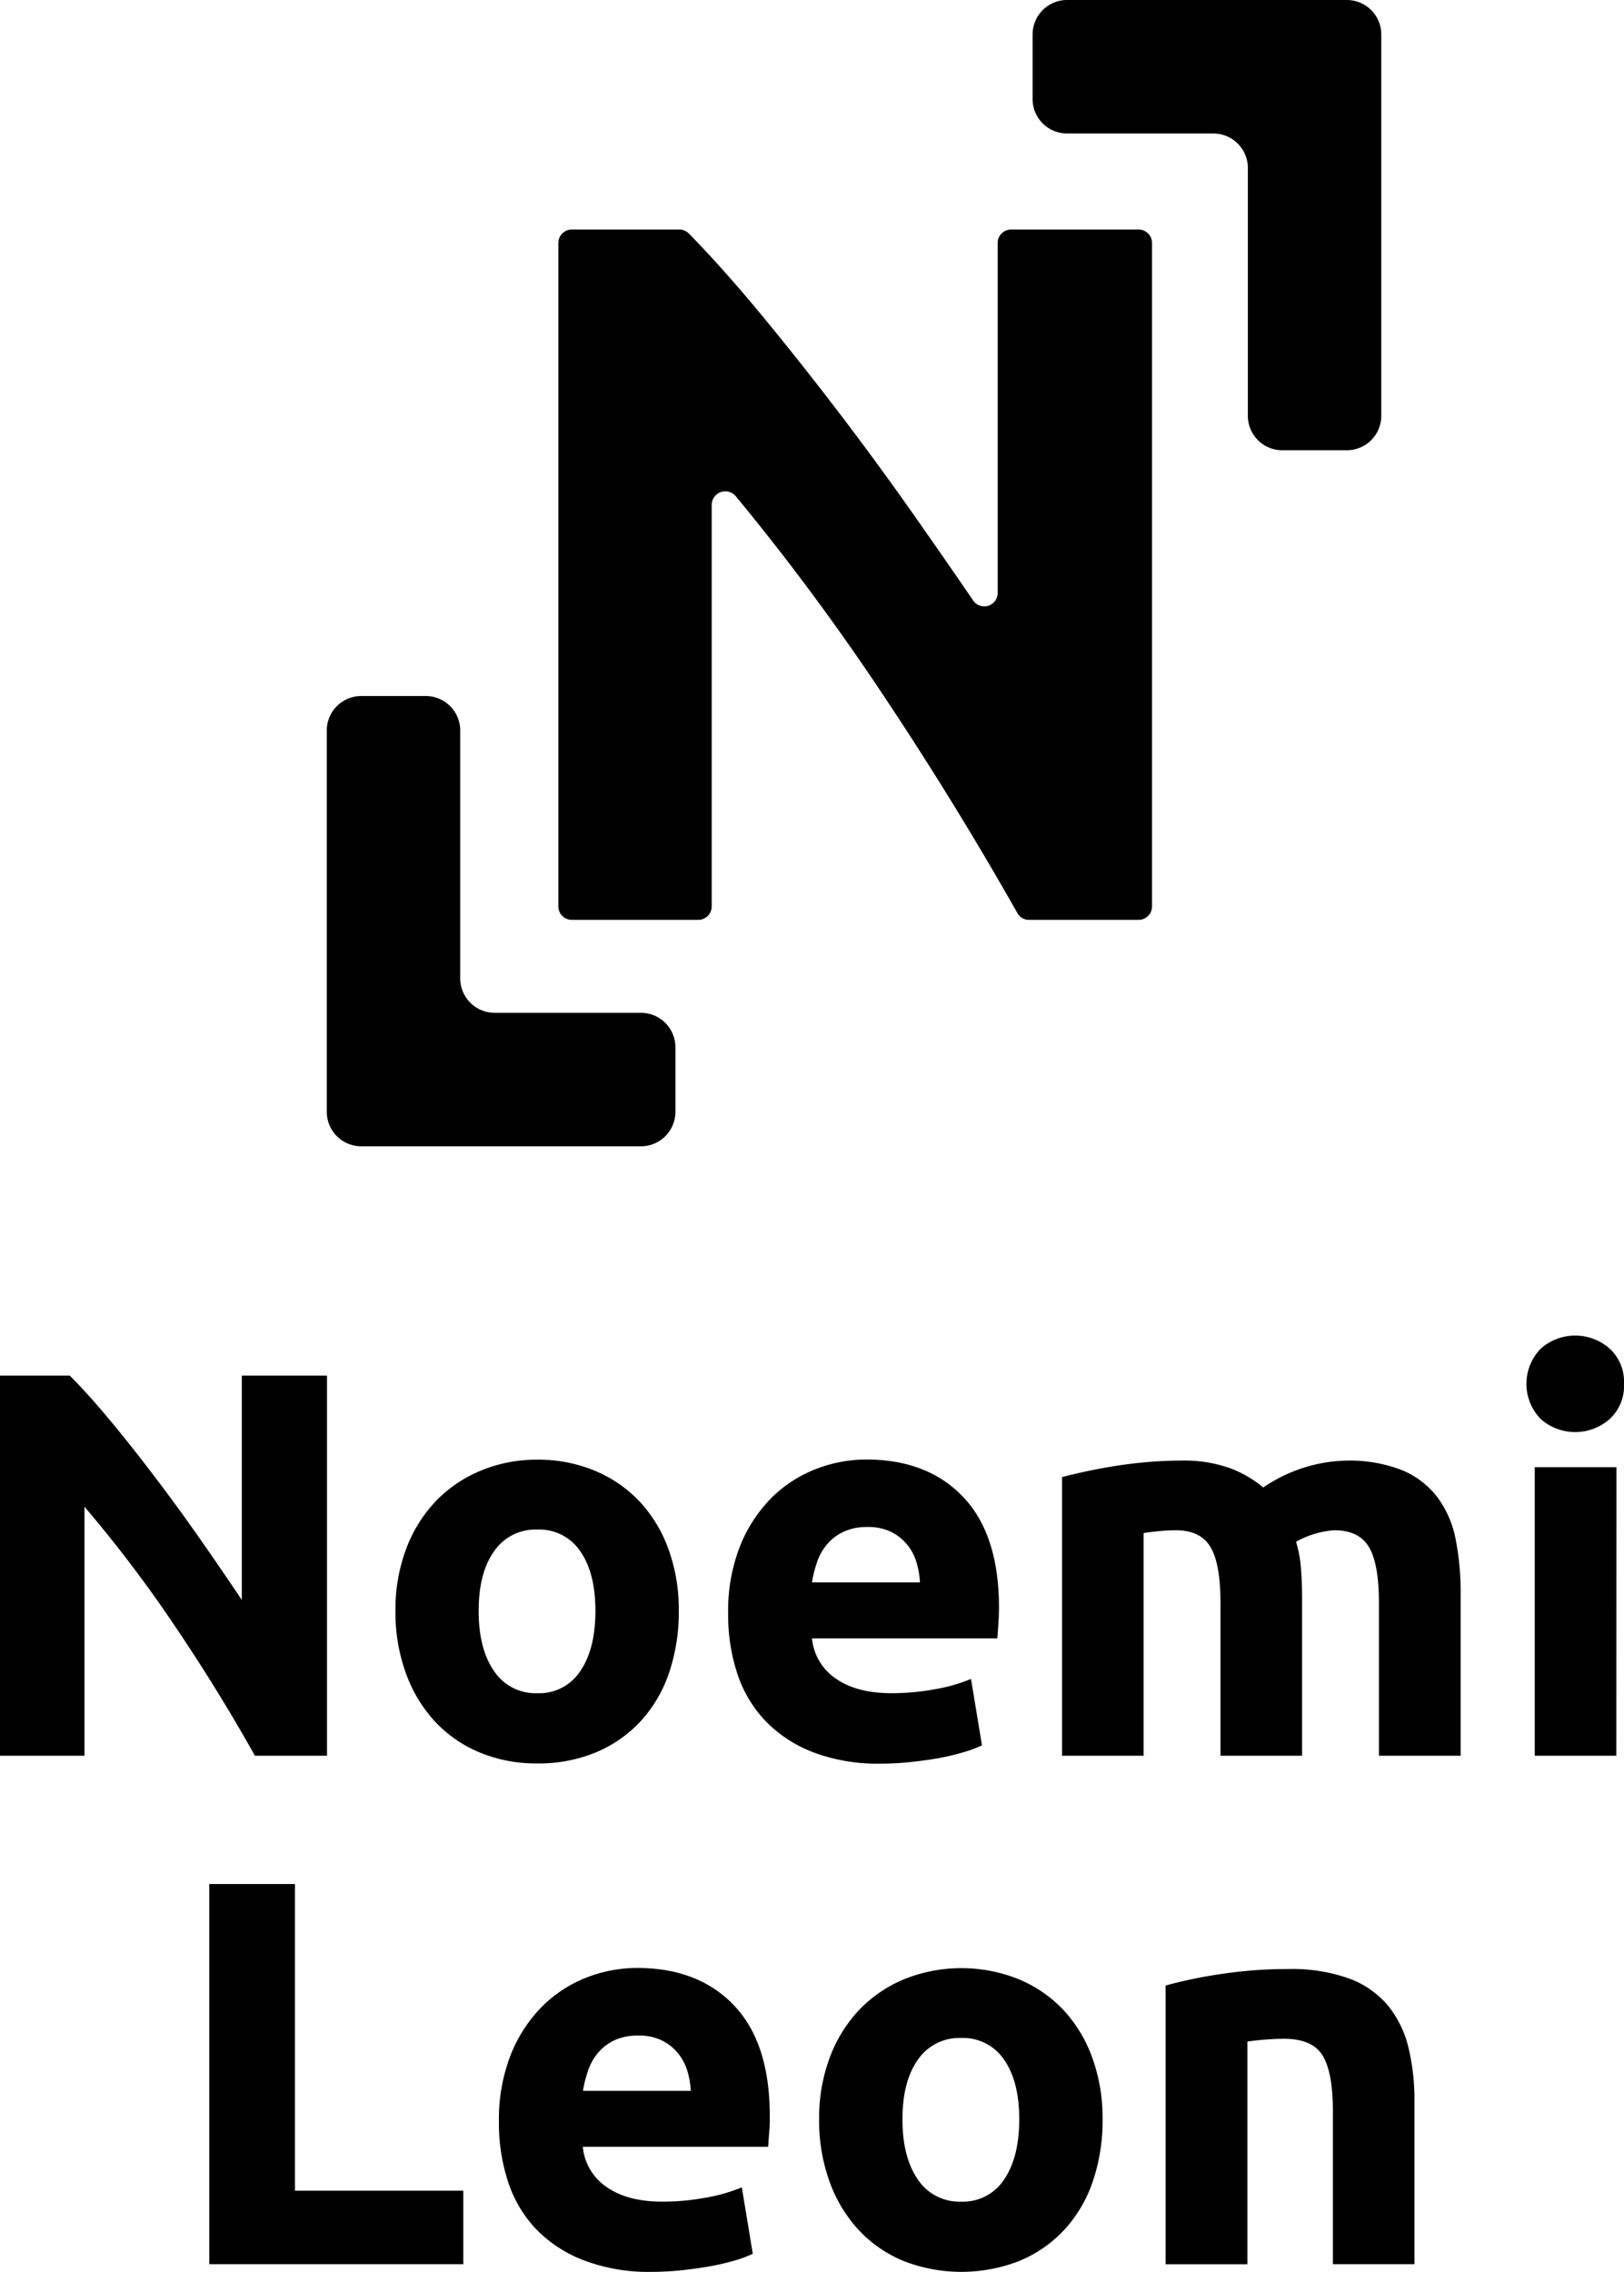 <svg xmlns="http://www.w3.org/2000/svg" viewBox="0 0 372.47 520.83"><g id="Capa_2" data-name="Capa 2"><g id="Capa_2-2" data-name="Capa 2"><path d="M236,210.88a3,3,0,0,1-2.65-1.54Q218.45,183,201.14,157.21q-15.36-22.85-32.41-43.47a3.12,3.12,0,0,0-5.5,2V207.8a3.08,3.08,0,0,1-3.08,3.08h-29a3.08,3.08,0,0,1-3.09-3.08V55.7a3.08,3.08,0,0,1,3.09-3.08h24.62a3,3,0,0,1,2.19.89q7.18,7.29,15.78,17.6,9.13,11,18.61,23.41t18.84,25.81q6.24,8.9,12,17.33a3.08,3.08,0,0,0,5.63-1.74V55.7a3.08,3.08,0,0,1,3.08-3.08h29.23a3.08,3.08,0,0,1,3.09,3.08V207.8a3.08,3.08,0,0,1-3.09,3.08Z"/><path d="M316.8,95.32a7.9,7.9,0,0,1-7.9,7.9H294.1a7.9,7.9,0,0,1-7.9-7.9V38.51a7.91,7.91,0,0,0-7.91-7.91H244.73a7.9,7.9,0,0,1-7.9-7.9V7.9a7.9,7.9,0,0,1,7.9-7.9H308.9a7.9,7.9,0,0,1,7.9,7.9Z"/><path d="M82.85,262.79a7.9,7.9,0,0,1-7.9-7.9V167.47a7.9,7.9,0,0,1,7.9-7.9h14.8a7.9,7.9,0,0,1,7.9,7.9v56.82a7.9,7.9,0,0,0,7.9,7.9H147a7.91,7.91,0,0,1,7.91,7.9v14.8a7.91,7.91,0,0,1-7.91,7.9Z"/><path d="M58.47,402.51q-8.41-15-18.23-29.55a300.41,300.41,0,0,0-20.87-27.54v57.09H0V315.36H16q4.15,4.15,9.18,10.19T35.4,338.44q5.22,6.85,10.37,14.21t9.69,14.14V315.36H75v87.15Z"/><path d="M155.68,369.31a43.23,43.23,0,0,1-2.26,14.27,31,31,0,0,1-6.54,11.07,29.35,29.35,0,0,1-10.25,7.1,34.14,34.14,0,0,1-13.39,2.52A33.79,33.79,0,0,1,110,401.75a29.35,29.35,0,0,1-10.25-7.1,32.48,32.48,0,0,1-6.66-11.07,40.78,40.78,0,0,1-2.39-14.27,39.36,39.36,0,0,1,2.45-14.21,32.16,32.16,0,0,1,6.79-10.94,30.36,30.36,0,0,1,10.31-7,33.14,33.14,0,0,1,13-2.52,33.52,33.52,0,0,1,13.14,2.52,29.69,29.69,0,0,1,10.24,7,31.91,31.91,0,0,1,6.67,10.94A40.46,40.46,0,0,1,155.68,369.31Zm-19.12,0c0-5.79-1.15-10.33-3.45-13.65a11.31,11.31,0,0,0-9.87-5,11.47,11.47,0,0,0-9.94,5c-2.35,3.32-3.52,7.86-3.52,13.65s1.17,10.37,3.52,13.77a11.4,11.4,0,0,0,9.94,5.09,11.24,11.24,0,0,0,9.87-5.09Q136.56,378,136.56,369.31Z"/><path d="M167,369.94a40.52,40.52,0,0,1,2.7-15.41,33.1,33.1,0,0,1,7.1-11,29.68,29.68,0,0,1,10.13-6.67,31.83,31.83,0,0,1,11.75-2.26q14.08,0,22.26,8.62t8.18,25.33c0,1.09-.05,2.29-.13,3.59s-.17,2.45-.25,3.46h-42.5a12.46,12.46,0,0,0,5.4,9.18q4.79,3.39,12.83,3.39a54,54,0,0,0,10.12-.94,37.72,37.72,0,0,0,8.11-2.33l2.52,15.22a27.06,27.06,0,0,1-4,1.51A53.81,53.81,0,0,1,215.6,403c-2.06.37-4.26.69-6.6.94a66.61,66.61,0,0,1-7.05.38,41.74,41.74,0,0,1-15.53-2.64,30.32,30.32,0,0,1-10.94-7.23,28.7,28.7,0,0,1-6.41-10.88A43.18,43.18,0,0,1,167,369.94Zm44-7.17a19.72,19.72,0,0,0-.82-4.65,11.27,11.27,0,0,0-5.78-6.92,12,12,0,0,0-5.47-1.13,12.61,12.61,0,0,0-5.41,1.07,11,11,0,0,0-3.77,2.83,12.44,12.44,0,0,0-2.33,4.08,26.54,26.54,0,0,0-1.19,4.72Z"/><path d="M279.92,367.42q0-9-2.33-12.82t-8-3.78c-1.18,0-2.39.07-3.65.19s-2.47.27-3.65.44v51.06H243.58V338.63q2.38-.63,5.59-1.32c2.14-.46,4.4-.89,6.79-1.26s4.85-.67,7.36-.88,5-.32,7.42-.32a31.08,31.08,0,0,1,11.63,1.83,26.25,26.25,0,0,1,7.36,4.33,35.15,35.15,0,0,1,18.86-6.16,33.21,33.21,0,0,1,13,2.2,19.75,19.75,0,0,1,8.11,6.23,23.65,23.65,0,0,1,4.15,9.56A62,62,0,0,1,335,365.16v37.35H316.26V367.42q0-9-2.33-12.82t-8-3.78a20.83,20.83,0,0,0-8.68,2.64,28,28,0,0,1,1.13,6.1q.25,3.21.26,6.86v36.09H279.92Z"/><path d="M372.47,317.25a10.28,10.28,0,0,1-3.33,8.11,11.95,11.95,0,0,1-15.72,0,11.54,11.54,0,0,1,0-16.22,11.92,11.92,0,0,1,15.72,0A10.28,10.28,0,0,1,372.47,317.25Zm-1.76,85.26H352V336.36h18.74Z"/><path d="M106.26,502.22v16.85H48V431.92H67.65v70.3Z"/><path d="M114.43,486.5a40.52,40.52,0,0,1,2.7-15.41,33,33,0,0,1,7.11-11,29.64,29.64,0,0,1,10.12-6.67,31.92,31.92,0,0,1,11.76-2.26q14.08,0,22.26,8.62t8.17,25.33c0,1.09,0,2.29-.12,3.59s-.17,2.45-.26,3.46h-42.5a12.47,12.47,0,0,0,5.41,9.18q4.77,3.39,12.82,3.39a54.08,54.08,0,0,0,10.13-.94,38.49,38.49,0,0,0,8.11-2.33l2.51,15.22a26.46,26.46,0,0,1-4,1.51,54,54,0,0,1-5.6,1.32c-2.05.37-4.25.69-6.6.94a66.42,66.42,0,0,1-7,.38,41.7,41.7,0,0,1-15.53-2.64A30.23,30.23,0,0,1,122.92,511a28.7,28.7,0,0,1-6.41-10.88A42.89,42.89,0,0,1,114.43,486.5Zm44-7.17a19.21,19.21,0,0,0-.81-4.65,11.92,11.92,0,0,0-2.14-4,11.41,11.41,0,0,0-3.65-2.89,12,12,0,0,0-5.47-1.13A12.64,12.64,0,0,0,141,467.7a11.18,11.18,0,0,0-3.77,2.83,12.6,12.6,0,0,0-2.32,4.08,26.57,26.57,0,0,0-1.2,4.72Z"/><path d="M252.88,485.87a43,43,0,0,1-2.26,14.27,31,31,0,0,1-6.54,11.07,29.35,29.35,0,0,1-10.25,7.1,36.52,36.52,0,0,1-26.66,0,29.35,29.35,0,0,1-10.25-7.1,32.48,32.48,0,0,1-6.66-11.07,41,41,0,0,1-2.39-14.27,39.57,39.57,0,0,1,2.45-14.21,32.31,32.31,0,0,1,6.79-10.94,30.36,30.36,0,0,1,10.31-7,35.21,35.21,0,0,1,26.16,0,29.73,29.73,0,0,1,10.25,7,31.89,31.89,0,0,1,6.66,10.94A40.46,40.46,0,0,1,252.88,485.87Zm-19.11,0c0-5.79-1.16-10.33-3.46-13.65a11.31,11.31,0,0,0-9.87-5,11.47,11.47,0,0,0-9.94,5c-2.34,3.32-3.52,7.86-3.52,13.65s1.18,10.37,3.52,13.77a11.4,11.4,0,0,0,9.94,5.09,11.24,11.24,0,0,0,9.87-5.09Q233.76,494.54,233.77,485.87Z"/><path d="M267.34,455.19a101.88,101.88,0,0,1,12.33-2.58,100.79,100.79,0,0,1,15.84-1.2,38.73,38.73,0,0,1,14,2.2,21.14,21.14,0,0,1,8.87,6.23,24.23,24.23,0,0,1,4.65,9.55,51.07,51.07,0,0,1,1.38,12.33v37.35H305.7V484q0-9-2.39-12.82t-8.93-3.78c-1.34,0-2.77.07-4.28.19s-2.85.27-4,.44v51.06H267.34Z"/></g></g></svg>